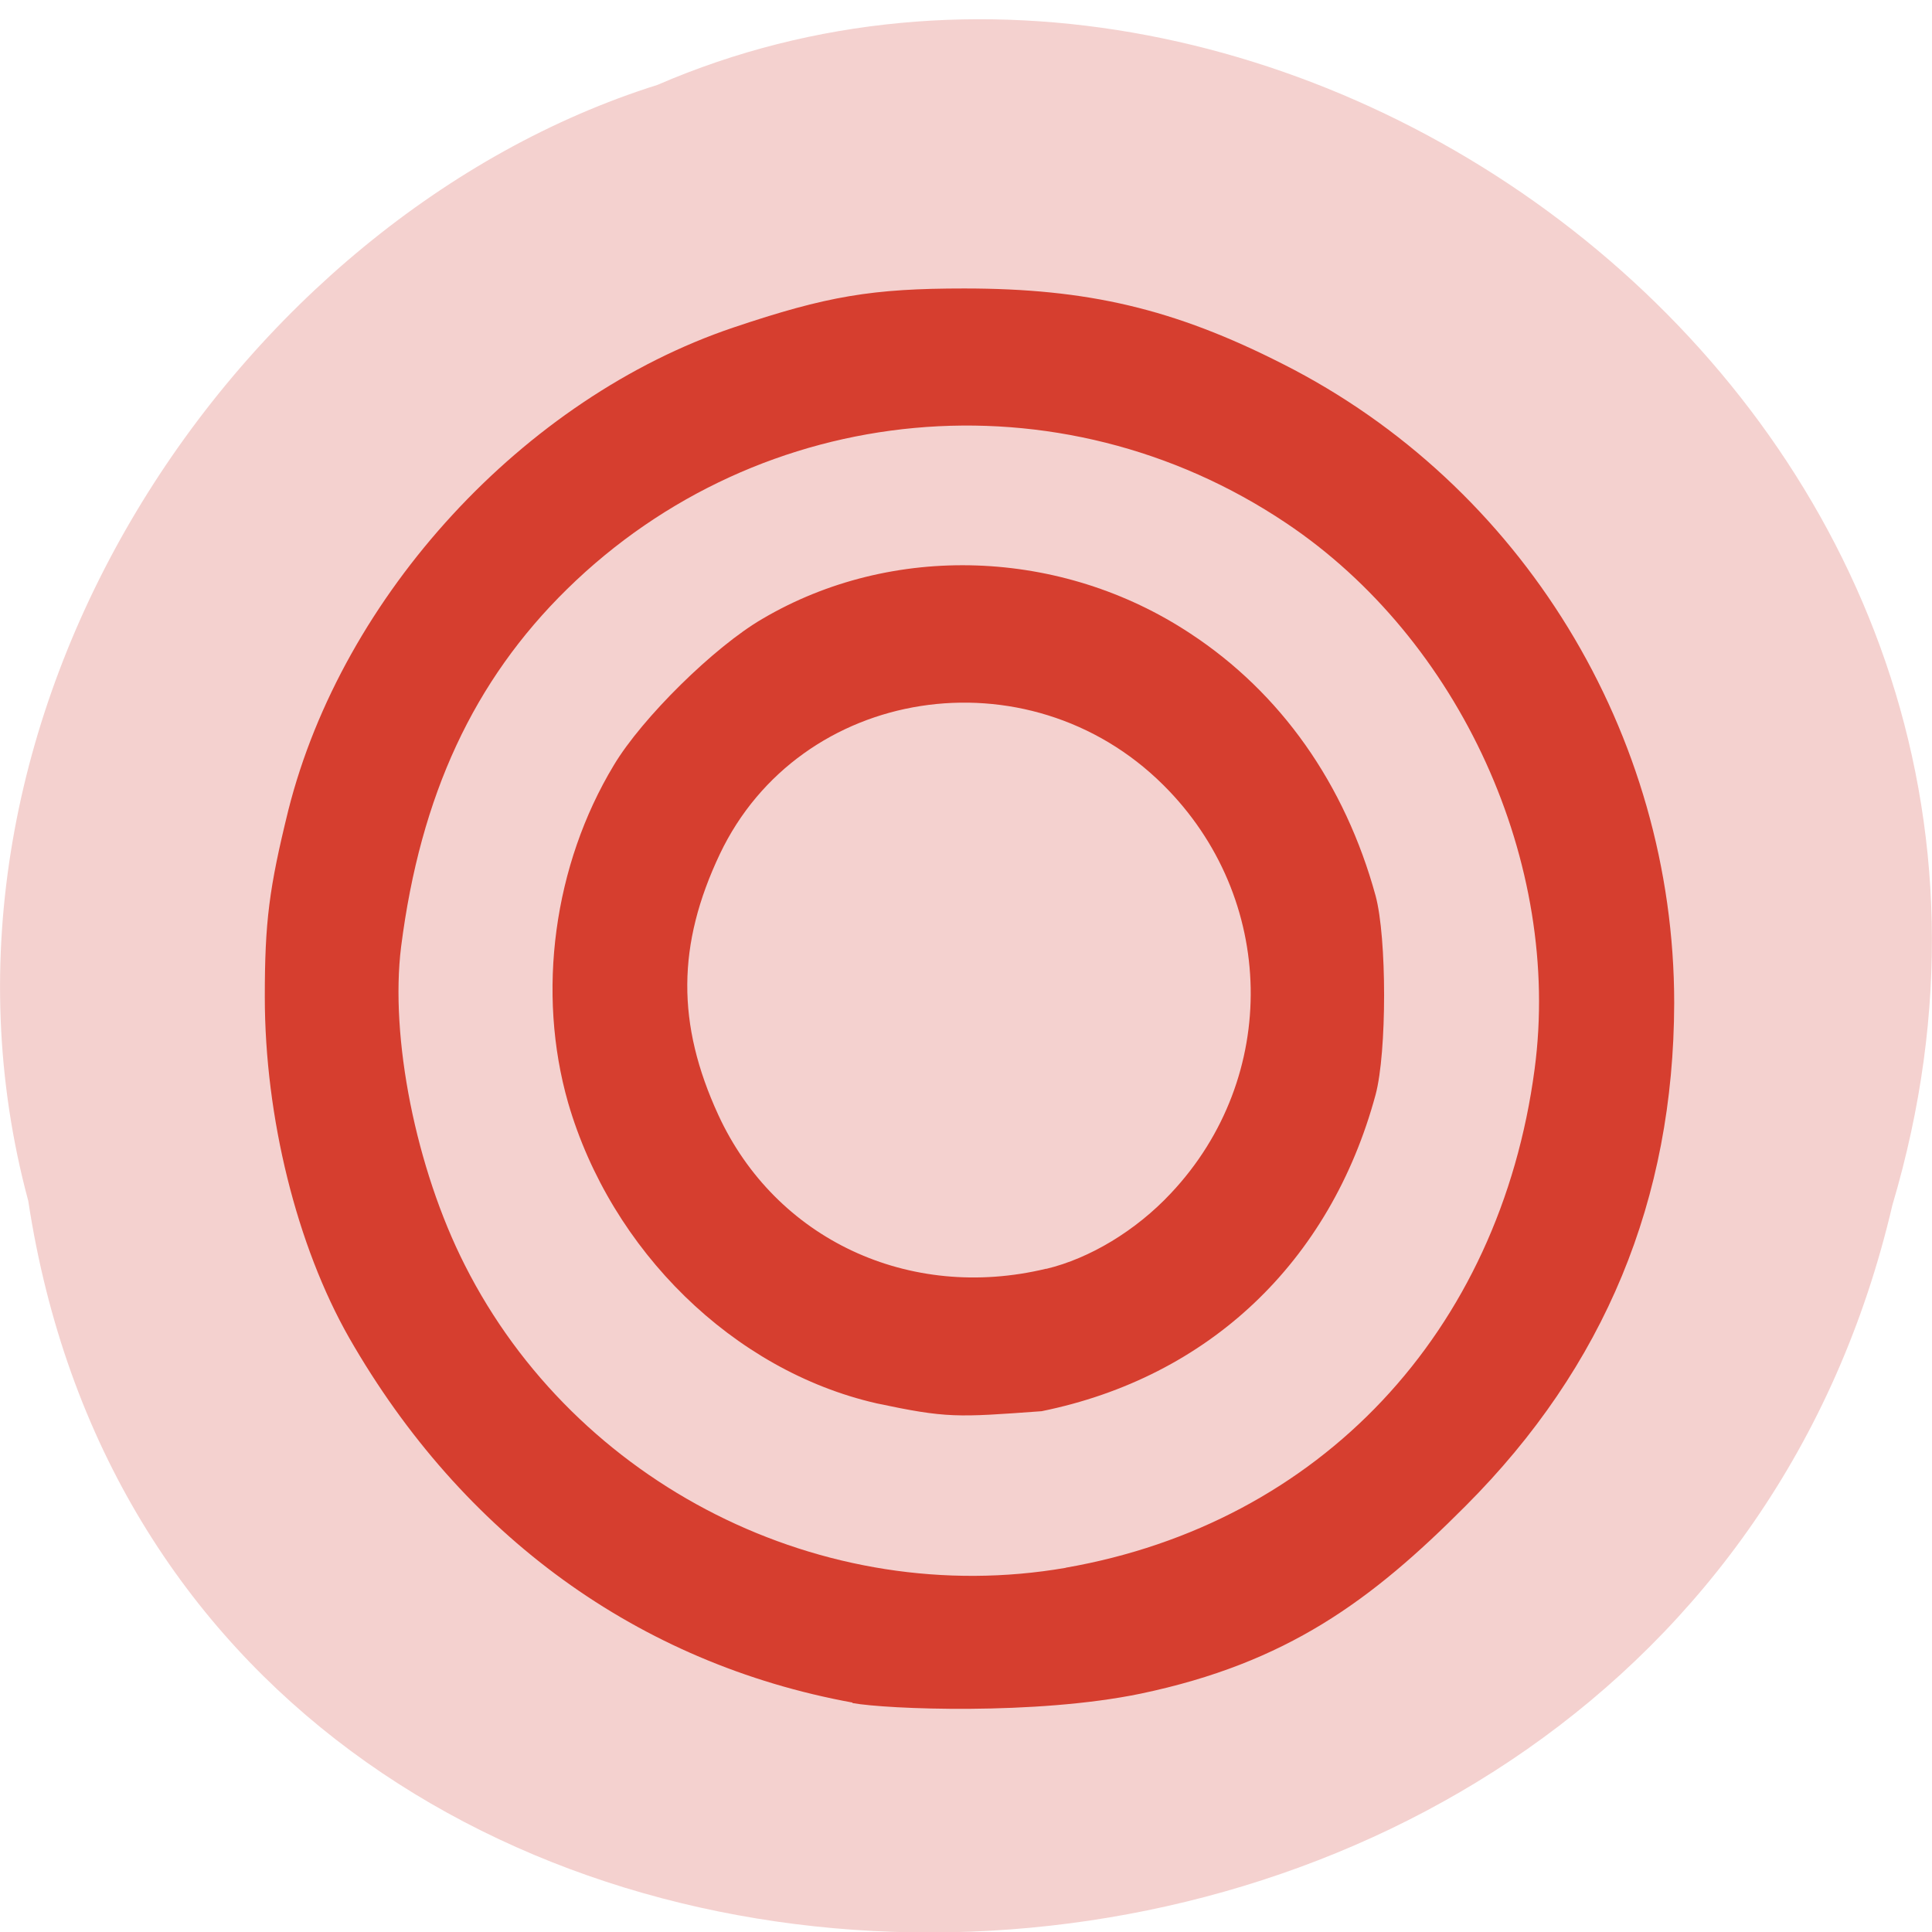 <svg xmlns="http://www.w3.org/2000/svg" viewBox="0 0 16 16"><path d="m 0.234 9.945 c 1.238 8.125 13.574 8.02 15.438 0.035 c 1.922 -6.473 -5.03 -11.527 -10.227 -9.277 c -3.48 1.094 -6.289 5.242 -5.211 9.242" fill="#f4d1cf"/><path d="m 7.06 14.1 c -1.773 -0.324 -3.23 -1.383 -4.168 -3.02 c -0.434 -0.762 -0.699 -1.828 -0.699 -2.824 c 0 -0.621 0.035 -0.898 0.195 -1.547 c 0.449 -1.781 1.949 -3.41 3.684 -3.996 c 0.777 -0.262 1.152 -0.324 1.914 -0.324 c 1.02 0 1.738 0.168 2.637 0.625 c 1.98 1 3.242 3.063 3.242 5.293 c -0.004 1.625 -0.574 3.01 -1.727 4.164 c -0.781 0.785 -1.48 1.301 -2.691 1.555 c -0.867 0.18 -2.105 0.129 -2.387 0.078 m 1.766 -1.121 c 2.105 -0.367 3.594 -1.949 3.883 -4.129 c 0.227 -1.703 -0.617 -3.559 -2.059 -4.523 c -1.871 -1.254 -4.348 -1.027 -5.953 0.547 c -0.773 0.758 -1.215 1.707 -1.375 2.961 c -0.094 0.75 0.121 1.836 0.527 2.637 c 0.918 1.82 2.969 2.855 4.977 2.508 m -1.57 -1.363 c -1.18 -0.27 -2.195 -1.262 -2.551 -2.488 c -0.262 -0.914 -0.121 -1.969 0.379 -2.797 c 0.234 -0.391 0.832 -0.98 1.23 -1.211 c 1.074 -0.633 2.473 -0.586 3.543 0.121 c 0.75 0.492 1.281 1.246 1.535 2.172 c 0.094 0.348 0.094 1.297 0 1.648 c -0.375 1.387 -1.383 2.34 -2.766 2.621 c -0.703 0.051 -0.781 0.059 -1.371 -0.066 m 1.41 -1.113 c 0.359 -0.086 0.742 -0.316 1.031 -0.625 c 0.906 -0.961 0.879 -2.449 -0.063 -3.383 c -1.121 -1.113 -3.01 -0.82 -3.672 0.574 c -0.355 0.75 -0.359 1.406 -0.012 2.16 c 0.473 1.027 1.578 1.547 2.715 1.273" fill="#d63e2f"/></svg>